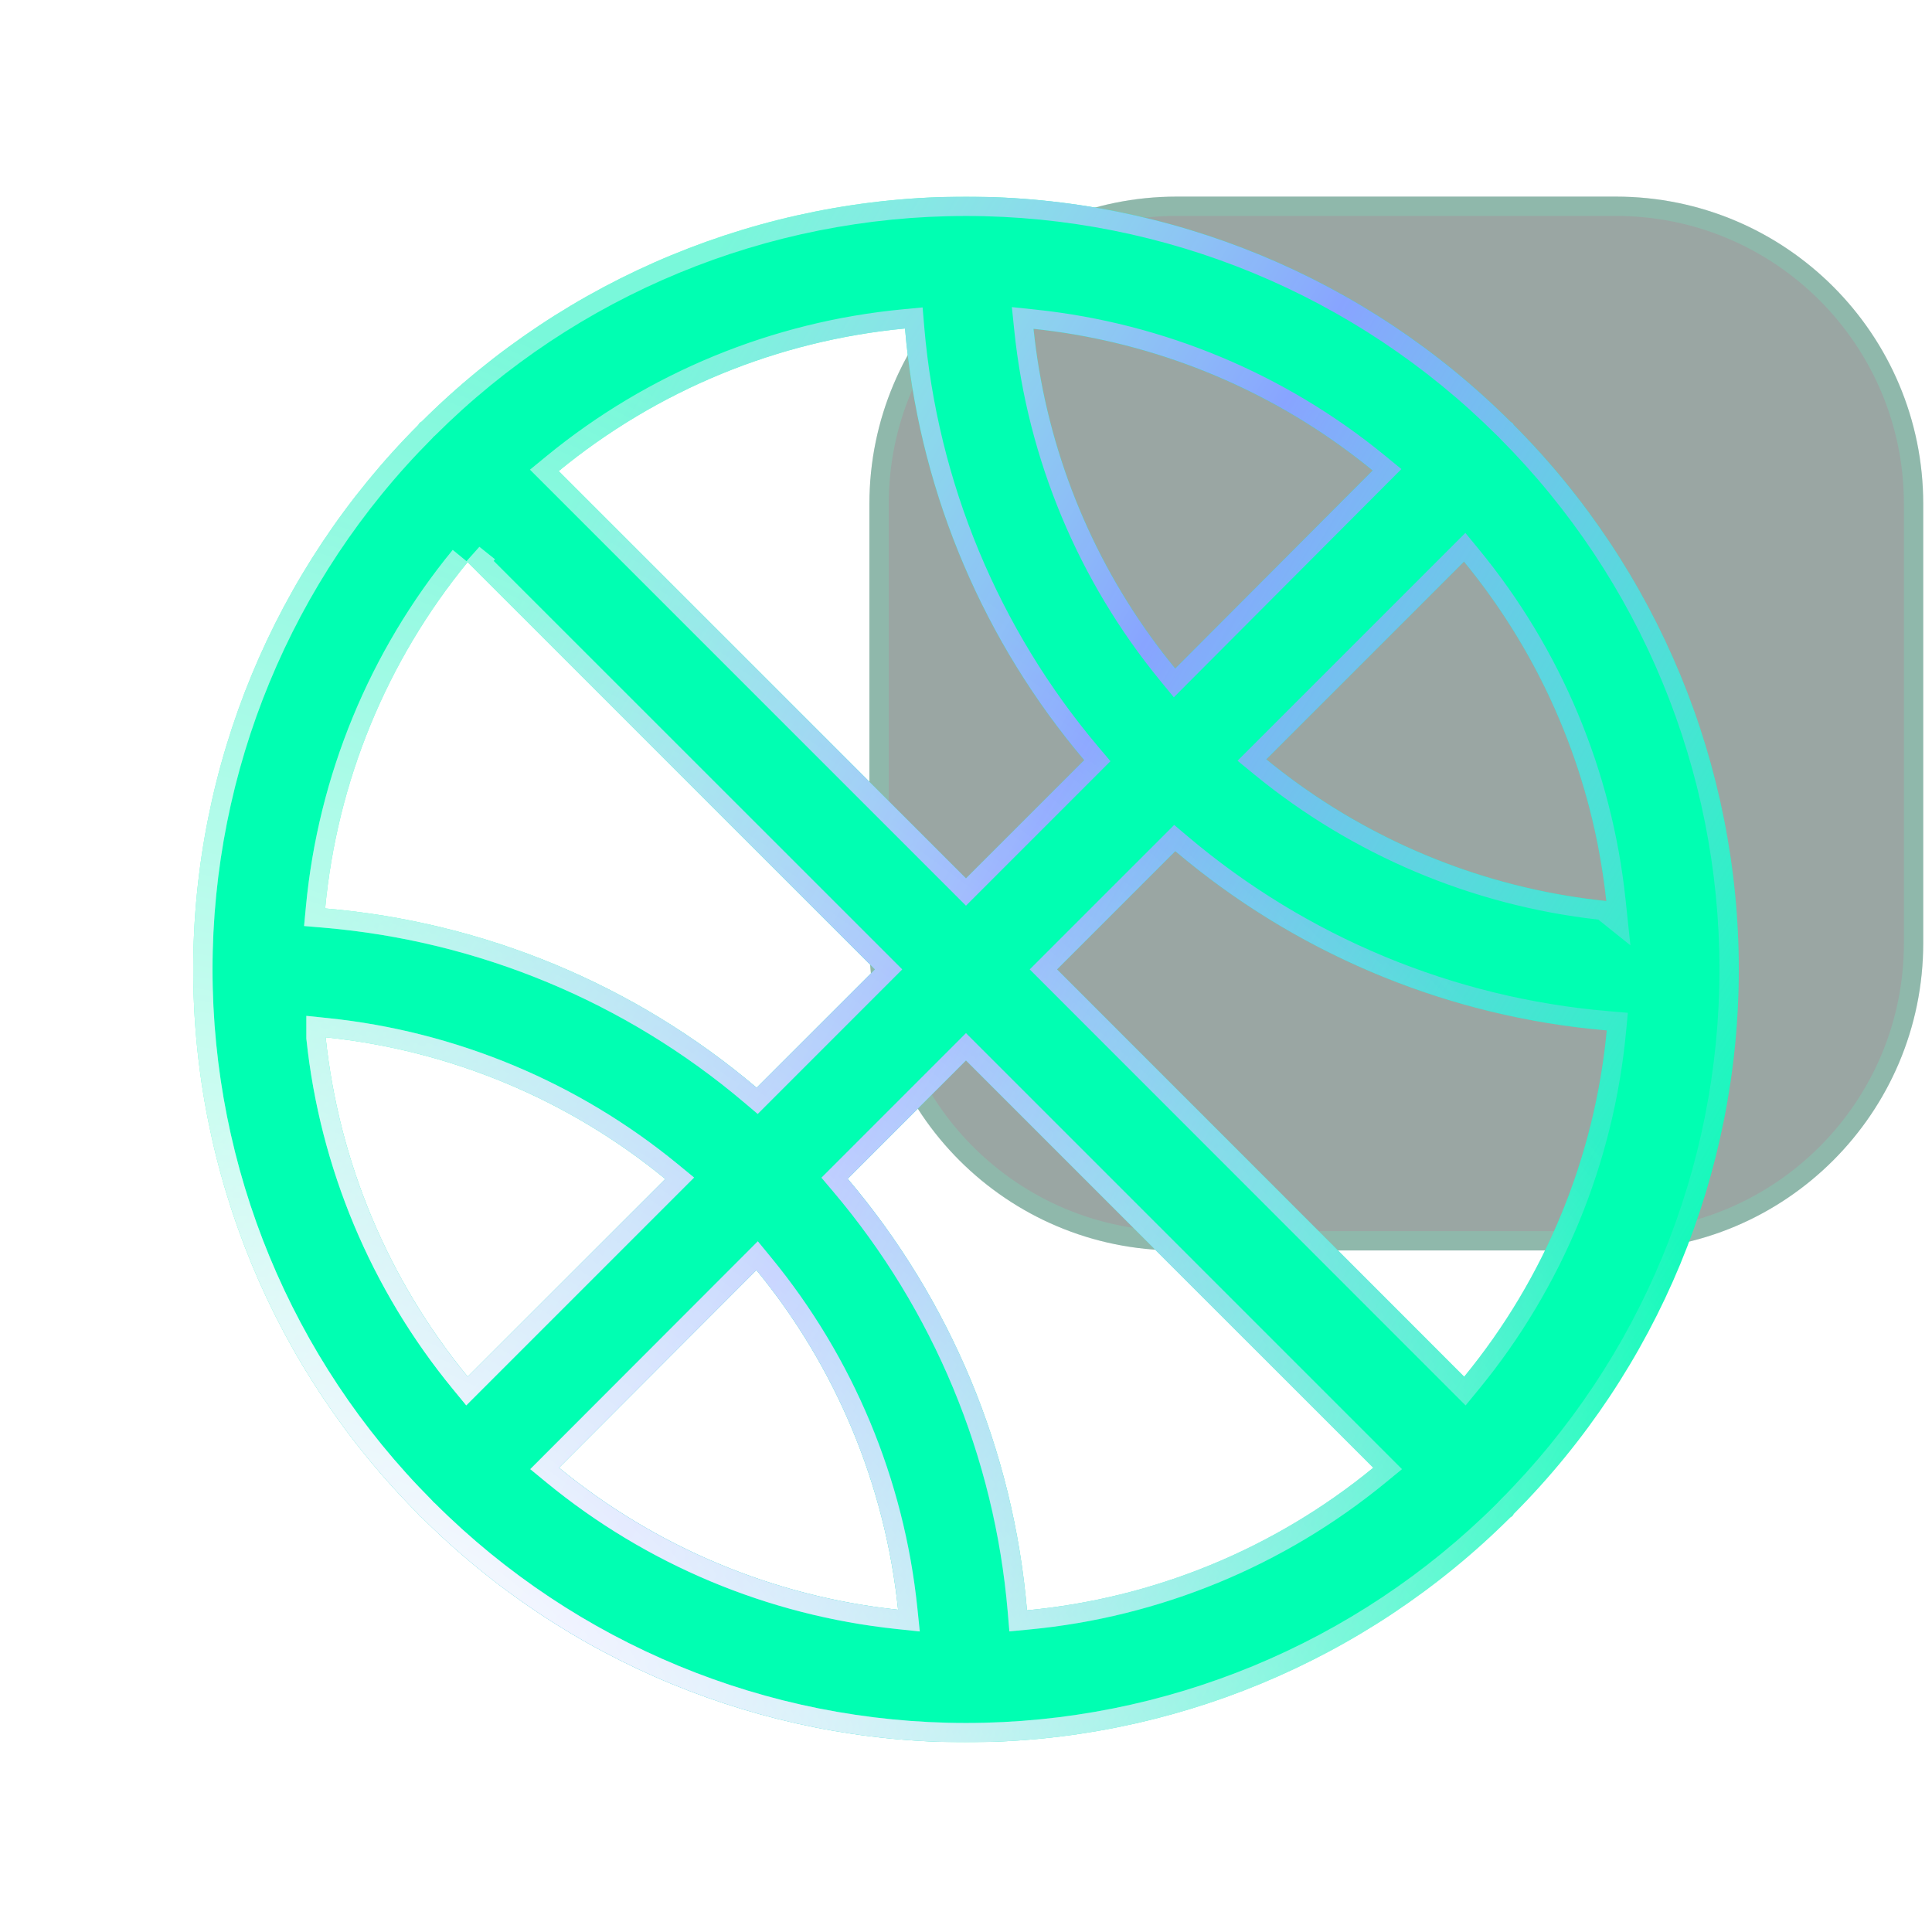 <svg width="100" height="100" viewBox="0 0 100 100" fill="none" xmlns="http://www.w3.org/2000/svg">
<path d="M45 26.085C45 17.299 52.123 10.176 60.909 10.176H83.636C92.423 10.176 99.546 17.299 99.546 26.085V48.813C99.546 57.599 92.423 64.722 83.636 64.722H60.909C52.123 64.722 45 57.599 45 48.813V26.085Z" fill="#04211A" fill-opacity="0.4"/>
<path d="M45.5 26.085C45.5 17.575 52.399 10.676 60.909 10.676H83.636C92.147 10.676 99.046 17.575 99.046 26.085V48.813C99.046 57.323 92.147 64.222 83.636 64.222H60.909C52.399 64.222 45.5 57.323 45.5 48.813V26.085Z" stroke="#66FFD1" stroke-opacity="0.2"/>
<g clip-path="url(#clip0_1753_6485)">
<g filter="url(#filter0_b_1753_6485)">
<path d="M78.353 78.356C85.811 70.874 89.999 60.741 89.999 50.176C89.999 39.612 85.811 29.479 78.353 21.996C78.323 21.963 78.316 21.923 78.283 21.893C78.249 21.863 78.213 21.853 78.179 21.823C70.697 14.366 60.565 10.179 50.001 10.179C39.438 10.179 29.305 14.366 21.823 21.823C21.789 21.853 21.746 21.863 21.716 21.896C21.686 21.93 21.673 21.97 21.643 22.003C14.187 29.485 10 39.617 10 50.18C10 60.742 14.187 70.875 21.643 78.356C21.673 78.39 21.683 78.433 21.716 78.463C21.749 78.493 21.789 78.506 21.823 78.536C29.305 85.993 39.438 90.181 50.001 90.181C60.565 90.181 70.697 85.993 78.179 78.536C78.213 78.506 78.253 78.5 78.283 78.466C78.313 78.433 78.333 78.39 78.353 78.356ZM16.856 53.69C23.309 54.358 29.424 56.908 34.439 61.023L24.206 71.256C20.094 66.249 17.539 60.147 16.856 53.703V53.69ZM24.189 29.083L45.286 50.176L39.163 56.3C32.863 50.961 25.057 47.718 16.829 47.02C17.45 40.444 20.018 34.204 24.206 29.096L24.189 29.083ZM83.126 46.636C76.673 45.967 70.559 43.417 65.543 39.303L75.776 29.07C79.899 34.083 82.46 40.195 83.143 46.65L83.126 46.636ZM60.829 34.603C56.714 29.588 54.164 23.473 53.496 17.02C59.938 17.698 66.04 20.247 71.049 24.353L60.829 34.603ZM56.119 39.343L49.999 45.463L28.919 24.383C34.026 20.194 40.267 17.625 46.843 17.003C47.541 25.232 50.783 33.04 56.119 39.343ZM39.153 65.736C43.268 70.752 45.818 76.867 46.486 83.32C40.043 82.637 33.94 80.082 28.933 75.97L39.153 65.736ZM43.876 61.013L49.999 54.89L71.079 75.97C65.973 80.16 59.732 82.73 53.156 83.35C52.459 75.121 49.215 67.313 43.876 61.013ZM54.713 50.176L60.833 44.056C67.134 49.392 74.939 52.634 83.166 53.333C82.544 59.909 79.975 66.15 75.786 71.256L54.713 50.176Z" fill="#00FFB2"/>
</g>
<g filter="url(#filter1_b_1753_6485)">
<path fill-rule="evenodd" clip-rule="evenodd" d="M77.558 77.737L77.644 77.65C84.916 70.356 88.999 60.476 88.999 50.176C88.999 39.877 84.916 29.997 77.644 22.702L77.626 22.684L77.609 22.665C77.593 22.647 77.578 22.629 77.564 22.612C77.547 22.598 77.529 22.583 77.51 22.566L77.492 22.549L77.474 22.531C70.179 15.261 60.3 11.179 50.001 11.179C39.702 11.179 29.823 15.261 22.529 22.531L22.511 22.549L22.492 22.566C22.472 22.584 22.453 22.6 22.435 22.614C22.42 22.633 22.404 22.652 22.386 22.672L22.369 22.691L22.351 22.709C15.082 30.003 11 39.882 11 50.18C11 60.478 15.082 70.356 22.351 77.65L22.369 77.669L22.386 77.688C22.404 77.707 22.42 77.726 22.434 77.745C22.453 77.759 22.472 77.775 22.492 77.793L22.511 77.81L22.529 77.828C29.823 85.098 39.702 89.181 50.001 89.181C60.3 89.181 70.179 85.098 77.474 77.828L77.492 77.81L77.51 77.793C77.52 77.784 77.53 77.776 77.54 77.767L77.558 77.737ZM15.856 52.581L16.959 52.695C23.607 53.383 29.907 56.01 35.074 60.25L35.927 60.95L24.133 72.743L23.433 71.891C19.197 66.732 16.565 60.446 15.862 53.809L15.856 53.756V52.581ZM24.147 29.048L24.814 28.302L25.621 28.948L25.552 29.032L46.7 50.176L39.219 57.658L38.516 57.063C32.375 51.858 24.766 48.696 16.745 48.016L15.739 47.931L15.834 46.926C16.473 40.152 19.119 33.724 23.433 28.462L24.147 29.048ZM23.707 29.72C23.664 29.775 23.621 29.831 23.578 29.886C19.965 34.577 17.672 40.15 16.938 46.025C16.897 46.356 16.861 46.687 16.829 47.02C17.081 47.041 17.331 47.065 17.582 47.091C25.532 47.917 33.056 51.124 39.163 56.3L45.286 50.176L24.205 29.098C24.036 29.304 23.871 29.511 23.707 29.72ZM83.143 46.65C83.142 46.64 83.141 46.63 83.139 46.62C83.138 46.601 83.136 46.583 83.133 46.564C83.099 46.248 83.061 45.933 83.017 45.619C82.228 39.878 79.947 34.443 76.403 29.857C76.198 29.591 75.989 29.329 75.776 29.07L65.543 39.303C65.802 39.516 66.065 39.725 66.331 39.929C70.926 43.471 76.372 45.742 82.122 46.517C82.456 46.562 82.79 46.602 83.126 46.636L83.143 46.65ZM82.729 47.599L84.389 48.928L84.137 46.545C83.434 39.895 80.795 33.599 76.548 28.435L75.848 27.583L64.055 39.376L64.909 40.076C70 44.252 76.189 46.864 82.729 47.599ZM60.757 36.092L60.056 35.237C55.817 30.07 53.189 23.771 52.501 17.123L52.374 15.896L53.601 16.025C60.237 16.724 66.523 19.35 71.683 23.58L72.536 24.279L60.757 36.092ZM57.477 39.399L49.999 46.877L27.432 24.31L28.285 23.61C33.546 19.295 39.975 16.648 46.749 16.008L47.754 15.912L47.839 16.919C48.52 24.941 51.68 32.552 56.883 38.697L57.477 39.399ZM39.225 64.249L39.926 65.102C44.166 70.269 46.793 76.569 47.481 83.217L47.608 84.444L46.381 84.314C39.743 83.611 33.457 80.978 28.298 76.743L27.446 76.043L39.225 64.249ZM42.518 60.957L49.999 53.475L72.567 76.043L71.714 76.743C66.454 81.059 60.024 83.707 53.25 84.345L52.245 84.44L52.16 83.434C51.48 75.412 48.318 67.801 43.113 61.66L42.518 60.957ZM53.299 50.176L60.776 42.699L61.479 43.293C67.622 48.494 75.231 51.655 83.251 52.337L84.257 52.422L84.162 53.427C83.521 60.201 80.874 66.63 76.559 71.891L75.859 72.744L53.299 50.176ZM78.353 78.356C78.347 78.365 78.342 78.375 78.337 78.385C78.322 78.412 78.305 78.442 78.283 78.466C78.266 78.484 78.247 78.495 78.228 78.505C78.211 78.514 78.195 78.523 78.179 78.536C70.697 85.993 60.565 90.181 50.001 90.181C39.438 90.181 29.305 85.993 21.823 78.536C21.806 78.521 21.788 78.511 21.769 78.5C21.751 78.489 21.733 78.478 21.716 78.463C21.698 78.447 21.687 78.426 21.675 78.406C21.666 78.389 21.656 78.372 21.643 78.356C14.187 70.875 10 60.742 10 50.18C10 39.617 14.187 29.485 21.643 22.003C21.658 21.986 21.669 21.968 21.679 21.95C21.69 21.931 21.701 21.913 21.716 21.896C21.732 21.878 21.753 21.867 21.773 21.856C21.79 21.846 21.808 21.837 21.823 21.823C29.305 14.366 39.438 10.179 50.001 10.179C60.565 10.179 70.697 14.366 78.179 21.823C78.196 21.838 78.213 21.848 78.231 21.858C78.249 21.868 78.266 21.878 78.283 21.893C78.301 21.909 78.311 21.929 78.322 21.948C78.33 21.965 78.339 21.981 78.353 21.996C85.811 29.479 89.999 39.612 89.999 50.176C89.999 60.741 85.811 70.874 78.353 78.356ZM16.919 53.696C16.898 53.694 16.877 53.692 16.856 53.69V53.703C16.892 54.039 16.932 54.374 16.978 54.709C17.764 60.448 20.04 65.882 23.579 70.469C23.784 70.734 23.993 70.997 24.206 71.256L34.439 61.023C34.18 60.81 33.917 60.601 33.652 60.397C29.06 56.857 23.619 54.586 17.874 53.811C17.578 53.771 17.28 53.735 16.983 53.703C16.962 53.701 16.94 53.699 16.919 53.696ZM60.203 33.815C56.664 29.224 54.393 23.783 53.617 18.039C53.572 17.7 53.531 17.36 53.496 17.02C53.837 17.056 54.176 17.097 54.515 17.143C60.248 17.927 65.677 20.196 70.261 23.727C70.527 23.931 70.79 24.14 71.049 24.353L60.829 34.603C60.616 34.343 60.407 34.081 60.203 33.815ZM56.119 39.343C50.948 33.235 47.743 25.714 46.915 17.765C46.888 17.512 46.864 17.258 46.843 17.003C46.51 17.035 46.179 17.071 45.848 17.112C39.972 17.847 34.398 20.141 29.707 23.757C29.442 23.961 29.179 24.17 28.919 24.383L49.999 45.463L56.119 39.343ZM39.153 65.736L28.933 75.97C29.192 76.183 29.455 76.392 29.72 76.597C34.303 80.133 39.733 82.408 45.467 83.196C45.806 83.242 46.145 83.284 46.486 83.32C46.451 82.979 46.41 82.639 46.365 82.3C45.589 76.556 43.318 71.115 39.779 66.524C39.575 66.259 39.366 65.996 39.153 65.736ZM70.292 76.596C65.602 80.213 60.028 82.507 54.15 83.241C53.82 83.282 53.488 83.318 53.156 83.35C53.135 83.099 53.111 82.848 53.085 82.598C52.259 74.646 49.053 67.121 43.876 61.013L49.999 54.89L71.079 75.97C70.82 76.183 70.557 76.392 70.292 76.596ZM54.713 50.176L60.833 44.056C66.943 49.23 74.467 52.435 82.419 53.263C82.667 53.288 82.916 53.312 83.166 53.333C83.166 53.333 83.166 53.333 83.166 53.333C83.134 53.665 83.098 53.997 83.057 54.327C82.322 60.204 80.028 65.778 76.412 70.469C76.208 70.734 75.999 70.997 75.786 71.256L54.713 50.176Z" fill="url(#paint0_linear_1753_6485)"/>
<path fill-rule="evenodd" clip-rule="evenodd" d="M77.558 77.737L77.644 77.65C84.916 70.356 88.999 60.476 88.999 50.176C88.999 39.877 84.916 29.997 77.644 22.702L77.626 22.684L77.609 22.665C77.593 22.647 77.578 22.629 77.564 22.612C77.547 22.598 77.529 22.583 77.51 22.566L77.492 22.549L77.474 22.531C70.179 15.261 60.3 11.179 50.001 11.179C39.702 11.179 29.823 15.261 22.529 22.531L22.511 22.549L22.492 22.566C22.472 22.584 22.453 22.6 22.435 22.614C22.42 22.633 22.404 22.652 22.386 22.672L22.369 22.691L22.351 22.709C15.082 30.003 11 39.882 11 50.18C11 60.478 15.082 70.356 22.351 77.65L22.369 77.669L22.386 77.688C22.404 77.707 22.42 77.726 22.434 77.745C22.453 77.759 22.472 77.775 22.492 77.793L22.511 77.81L22.529 77.828C29.823 85.098 39.702 89.181 50.001 89.181C60.3 89.181 70.179 85.098 77.474 77.828L77.492 77.81L77.51 77.793C77.52 77.784 77.53 77.776 77.54 77.767L77.558 77.737ZM15.856 52.581L16.959 52.695C23.607 53.383 29.907 56.01 35.074 60.25L35.927 60.95L24.133 72.743L23.433 71.891C19.197 66.732 16.565 60.446 15.862 53.809L15.856 53.756V52.581ZM24.147 29.048L24.814 28.302L25.621 28.948L25.552 29.032L46.7 50.176L39.219 57.658L38.516 57.063C32.375 51.858 24.766 48.696 16.745 48.016L15.739 47.931L15.834 46.926C16.473 40.152 19.119 33.724 23.433 28.462L24.147 29.048ZM23.707 29.72C23.664 29.775 23.621 29.831 23.578 29.886C19.965 34.577 17.672 40.15 16.938 46.025C16.897 46.356 16.861 46.687 16.829 47.02C17.081 47.041 17.331 47.065 17.582 47.091C25.532 47.917 33.056 51.124 39.163 56.3L45.286 50.176L24.205 29.098C24.036 29.304 23.871 29.511 23.707 29.72ZM83.143 46.65C83.142 46.64 83.141 46.63 83.139 46.62C83.138 46.601 83.136 46.583 83.133 46.564C83.099 46.248 83.061 45.933 83.017 45.619C82.228 39.878 79.947 34.443 76.403 29.857C76.198 29.591 75.989 29.329 75.776 29.07L65.543 39.303C65.802 39.516 66.065 39.725 66.331 39.929C70.926 43.471 76.372 45.742 82.122 46.517C82.456 46.562 82.79 46.602 83.126 46.636L83.143 46.65ZM82.729 47.599L84.389 48.928L84.137 46.545C83.434 39.895 80.795 33.599 76.548 28.435L75.848 27.583L64.055 39.376L64.909 40.076C70 44.252 76.189 46.864 82.729 47.599ZM60.757 36.092L60.056 35.237C55.817 30.07 53.189 23.771 52.501 17.123L52.374 15.896L53.601 16.025C60.237 16.724 66.523 19.35 71.683 23.58L72.536 24.279L60.757 36.092ZM57.477 39.399L49.999 46.877L27.432 24.31L28.285 23.61C33.546 19.295 39.975 16.648 46.749 16.008L47.754 15.912L47.839 16.919C48.52 24.941 51.68 32.552 56.883 38.697L57.477 39.399ZM39.225 64.249L39.926 65.102C44.166 70.269 46.793 76.569 47.481 83.217L47.608 84.444L46.381 84.314C39.743 83.611 33.457 80.978 28.298 76.743L27.446 76.043L39.225 64.249ZM42.518 60.957L49.999 53.475L72.567 76.043L71.714 76.743C66.454 81.059 60.024 83.707 53.25 84.345L52.245 84.44L52.16 83.434C51.48 75.412 48.318 67.801 43.113 61.66L42.518 60.957ZM53.299 50.176L60.776 42.699L61.479 43.293C67.622 48.494 75.231 51.655 83.251 52.337L84.257 52.422L84.162 53.427C83.521 60.201 80.874 66.63 76.559 71.891L75.859 72.744L53.299 50.176ZM78.353 78.356C78.347 78.365 78.342 78.375 78.337 78.385C78.322 78.412 78.305 78.442 78.283 78.466C78.266 78.484 78.247 78.495 78.228 78.505C78.211 78.514 78.195 78.523 78.179 78.536C70.697 85.993 60.565 90.181 50.001 90.181C39.438 90.181 29.305 85.993 21.823 78.536C21.806 78.521 21.788 78.511 21.769 78.5C21.751 78.489 21.733 78.478 21.716 78.463C21.698 78.447 21.687 78.426 21.675 78.406C21.666 78.389 21.656 78.372 21.643 78.356C14.187 70.875 10 60.742 10 50.18C10 39.617 14.187 29.485 21.643 22.003C21.658 21.986 21.669 21.968 21.679 21.95C21.69 21.931 21.701 21.913 21.716 21.896C21.732 21.878 21.753 21.867 21.773 21.856C21.79 21.846 21.808 21.837 21.823 21.823C29.305 14.366 39.438 10.179 50.001 10.179C60.565 10.179 70.697 14.366 78.179 21.823C78.196 21.838 78.213 21.848 78.231 21.858C78.249 21.868 78.266 21.878 78.283 21.893C78.301 21.909 78.311 21.929 78.322 21.948C78.33 21.965 78.339 21.981 78.353 21.996C85.811 29.479 89.999 39.612 89.999 50.176C89.999 60.741 85.811 70.874 78.353 78.356ZM16.919 53.696C16.898 53.694 16.877 53.692 16.856 53.69V53.703C16.892 54.039 16.932 54.374 16.978 54.709C17.764 60.448 20.04 65.882 23.579 70.469C23.784 70.734 23.993 70.997 24.206 71.256L34.439 61.023C34.18 60.81 33.917 60.601 33.652 60.397C29.06 56.857 23.619 54.586 17.874 53.811C17.578 53.771 17.28 53.735 16.983 53.703C16.962 53.701 16.94 53.699 16.919 53.696ZM60.203 33.815C56.664 29.224 54.393 23.783 53.617 18.039C53.572 17.7 53.531 17.36 53.496 17.02C53.837 17.056 54.176 17.097 54.515 17.143C60.248 17.927 65.677 20.196 70.261 23.727C70.527 23.931 70.79 24.14 71.049 24.353L60.829 34.603C60.616 34.343 60.407 34.081 60.203 33.815ZM56.119 39.343C50.948 33.235 47.743 25.714 46.915 17.765C46.888 17.512 46.864 17.258 46.843 17.003C46.51 17.035 46.179 17.071 45.848 17.112C39.972 17.847 34.398 20.141 29.707 23.757C29.442 23.961 29.179 24.17 28.919 24.383L49.999 45.463L56.119 39.343ZM39.153 65.736L28.933 75.97C29.192 76.183 29.455 76.392 29.72 76.597C34.303 80.133 39.733 82.408 45.467 83.196C45.806 83.242 46.145 83.284 46.486 83.32C46.451 82.979 46.41 82.639 46.365 82.3C45.589 76.556 43.318 71.115 39.779 66.524C39.575 66.259 39.366 65.996 39.153 65.736ZM70.292 76.596C65.602 80.213 60.028 82.507 54.15 83.241C53.82 83.282 53.488 83.318 53.156 83.35C53.135 83.099 53.111 82.848 53.085 82.598C52.259 74.646 49.053 67.121 43.876 61.013L49.999 54.89L71.079 75.97C70.82 76.183 70.557 76.392 70.292 76.596ZM54.713 50.176L60.833 44.056C66.943 49.23 74.467 52.435 82.419 53.263C82.667 53.288 82.916 53.312 83.166 53.333C83.166 53.333 83.166 53.333 83.166 53.333C83.134 53.665 83.098 53.997 83.057 54.327C82.322 60.204 80.028 65.778 76.412 70.469C76.208 70.734 75.999 70.997 75.786 71.256L54.713 50.176Z" fill="url(#paint1_radial_1753_6485)"/>
</g>
</g>
<defs>
<filter id="filter0_b_1753_6485" x="-20" y="-19.821" width="139.998" height="140.002" filterUnits="userSpaceOnUse" color-interpolation-filters="sRGB">
<feFlood flood-opacity="0" result="BackgroundImageFix"/>
<feGaussianBlur in="BackgroundImageFix" stdDeviation="15"/>
<feComposite in2="SourceAlpha" operator="in" result="effect1_backgroundBlur_1753_6485"/>
<feBlend mode="normal" in="SourceGraphic" in2="effect1_backgroundBlur_1753_6485" result="shape"/>
</filter>
<filter id="filter1_b_1753_6485" x="-20" y="-19.821" width="139.998" height="140.002" filterUnits="userSpaceOnUse" color-interpolation-filters="sRGB">
<feFlood flood-opacity="0" result="BackgroundImageFix"/>
<feGaussianBlur in="BackgroundImageFix" stdDeviation="15"/>
<feComposite in2="SourceAlpha" operator="in" result="effect1_backgroundBlur_1753_6485"/>
<feBlend mode="normal" in="SourceGraphic" in2="effect1_backgroundBlur_1753_6485" result="shape"/>
</filter>
<linearGradient id="paint0_linear_1753_6485" x1="21.513" y1="7.321" x2="96.5" y2="51.102" gradientUnits="userSpaceOnUse">
<stop offset="0.189" stop-color="#E7F0FF" stop-opacity="0.523"/>
<stop offset="0.526" stop-color="#88A4FF"/>
<stop offset="1" stop-color="#B4D2FF" stop-opacity="0.1"/>
</linearGradient>
<radialGradient id="paint1_radial_1753_6485" cx="0" cy="0" r="1" gradientUnits="userSpaceOnUse" gradientTransform="translate(21.956 87.562) rotate(-50.978) scale(62.827 102.728)">
<stop stop-color="white"/>
<stop offset="1" stop-color="white" stop-opacity="0"/>
</radialGradient>
<clipPath id="clip0_1753_6485">
<rect width="80" height="80" fill="white" transform="translate(10 10.176)"/>
</clipPath>
</defs>
</svg>
